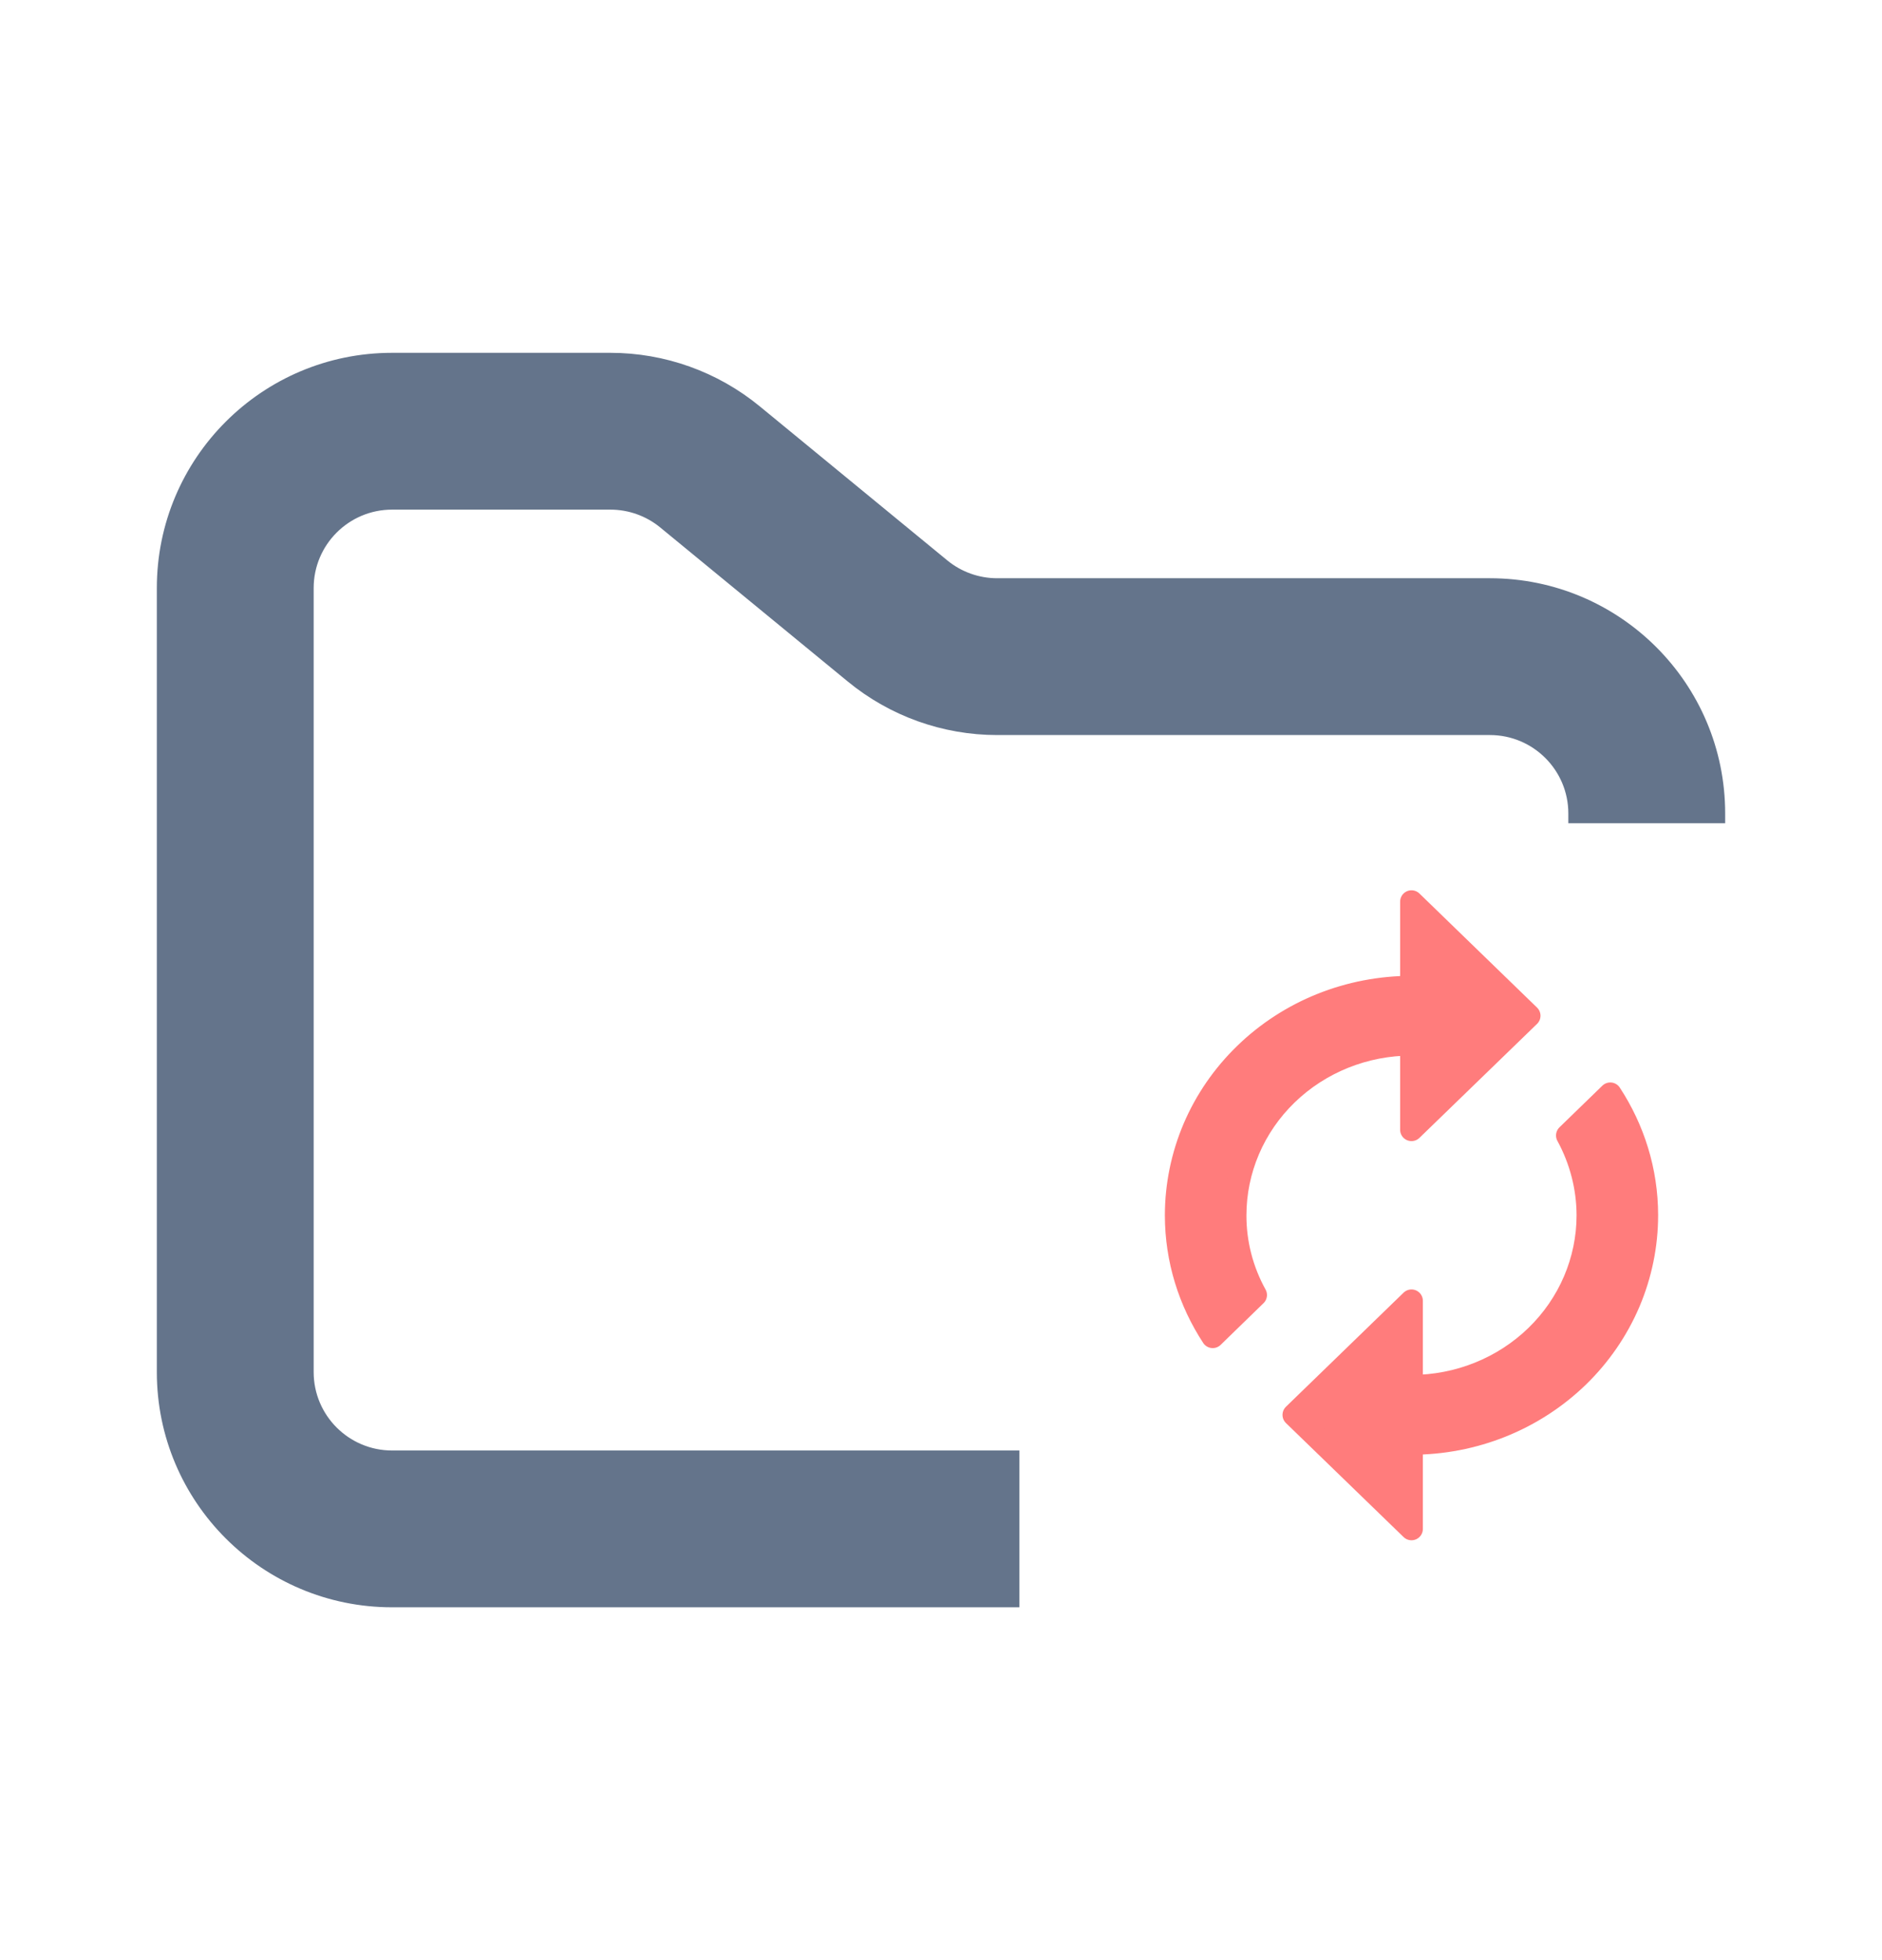 <svg width="24" height="25" viewBox="0 0 24 25" fill="none" xmlns="http://www.w3.org/2000/svg">
<path fill-rule="evenodd" clip-rule="evenodd" d="M5 4.5C3.343 4.5 2 5.843 2 7.5V17.5C2 19.157 3.343 20.5 5 20.5H13V18.5H5C4.448 18.5 4 18.052 4 17.5V7.5C4 6.948 4.448 6.5 5 6.5H7.784C8.015 6.5 8.24 6.58 8.419 6.727L10.812 8.693C11.349 9.134 12.022 9.375 12.716 9.375H19C19.552 9.375 20 9.823 20 10.375V10.5H22V10.375C22 8.718 20.657 7.375 19 7.375H12.716C12.485 7.375 12.26 7.295 12.081 7.148L9.688 5.182C9.151 4.741 8.478 4.5 7.784 4.5H5Z" fill="#64748B"/>
<path fill-rule="evenodd" clip-rule="evenodd" d="M18 13.318V14.409L19.5 12.955L18 11.5V12.591C17.606 12.591 17.216 12.666 16.852 12.812C16.488 12.958 16.157 13.173 15.879 13.443C15.6 13.713 15.379 14.034 15.228 14.387C15.078 14.74 15 15.118 15 15.5C15 16.07 15.172 16.601 15.465 17.049L16.012 16.517C15.839 16.205 15.749 15.855 15.75 15.5C15.75 14.921 15.987 14.366 16.409 13.957C16.831 13.548 17.403 13.318 18 13.318ZM20.535 13.951L19.988 14.482C20.159 14.796 20.249 15.145 20.25 15.499C20.25 16.078 20.013 16.633 19.591 17.042C19.169 17.451 18.597 17.681 18 17.681V16.591L16.5 18.046L18 19.5V18.409C18.394 18.409 18.784 18.334 19.148 18.188C19.512 18.042 19.843 17.827 20.122 17.557C20.4 17.287 20.621 16.966 20.772 16.613C20.922 16.26 21 15.882 21 15.5C21 14.93 20.828 14.399 20.535 13.951V13.951Z" fill="#FF7C7C" stroke="#FF7C7C" stroke-width="0.29" stroke-miterlimit="1.414" stroke-linejoin="round"/>
</svg>
